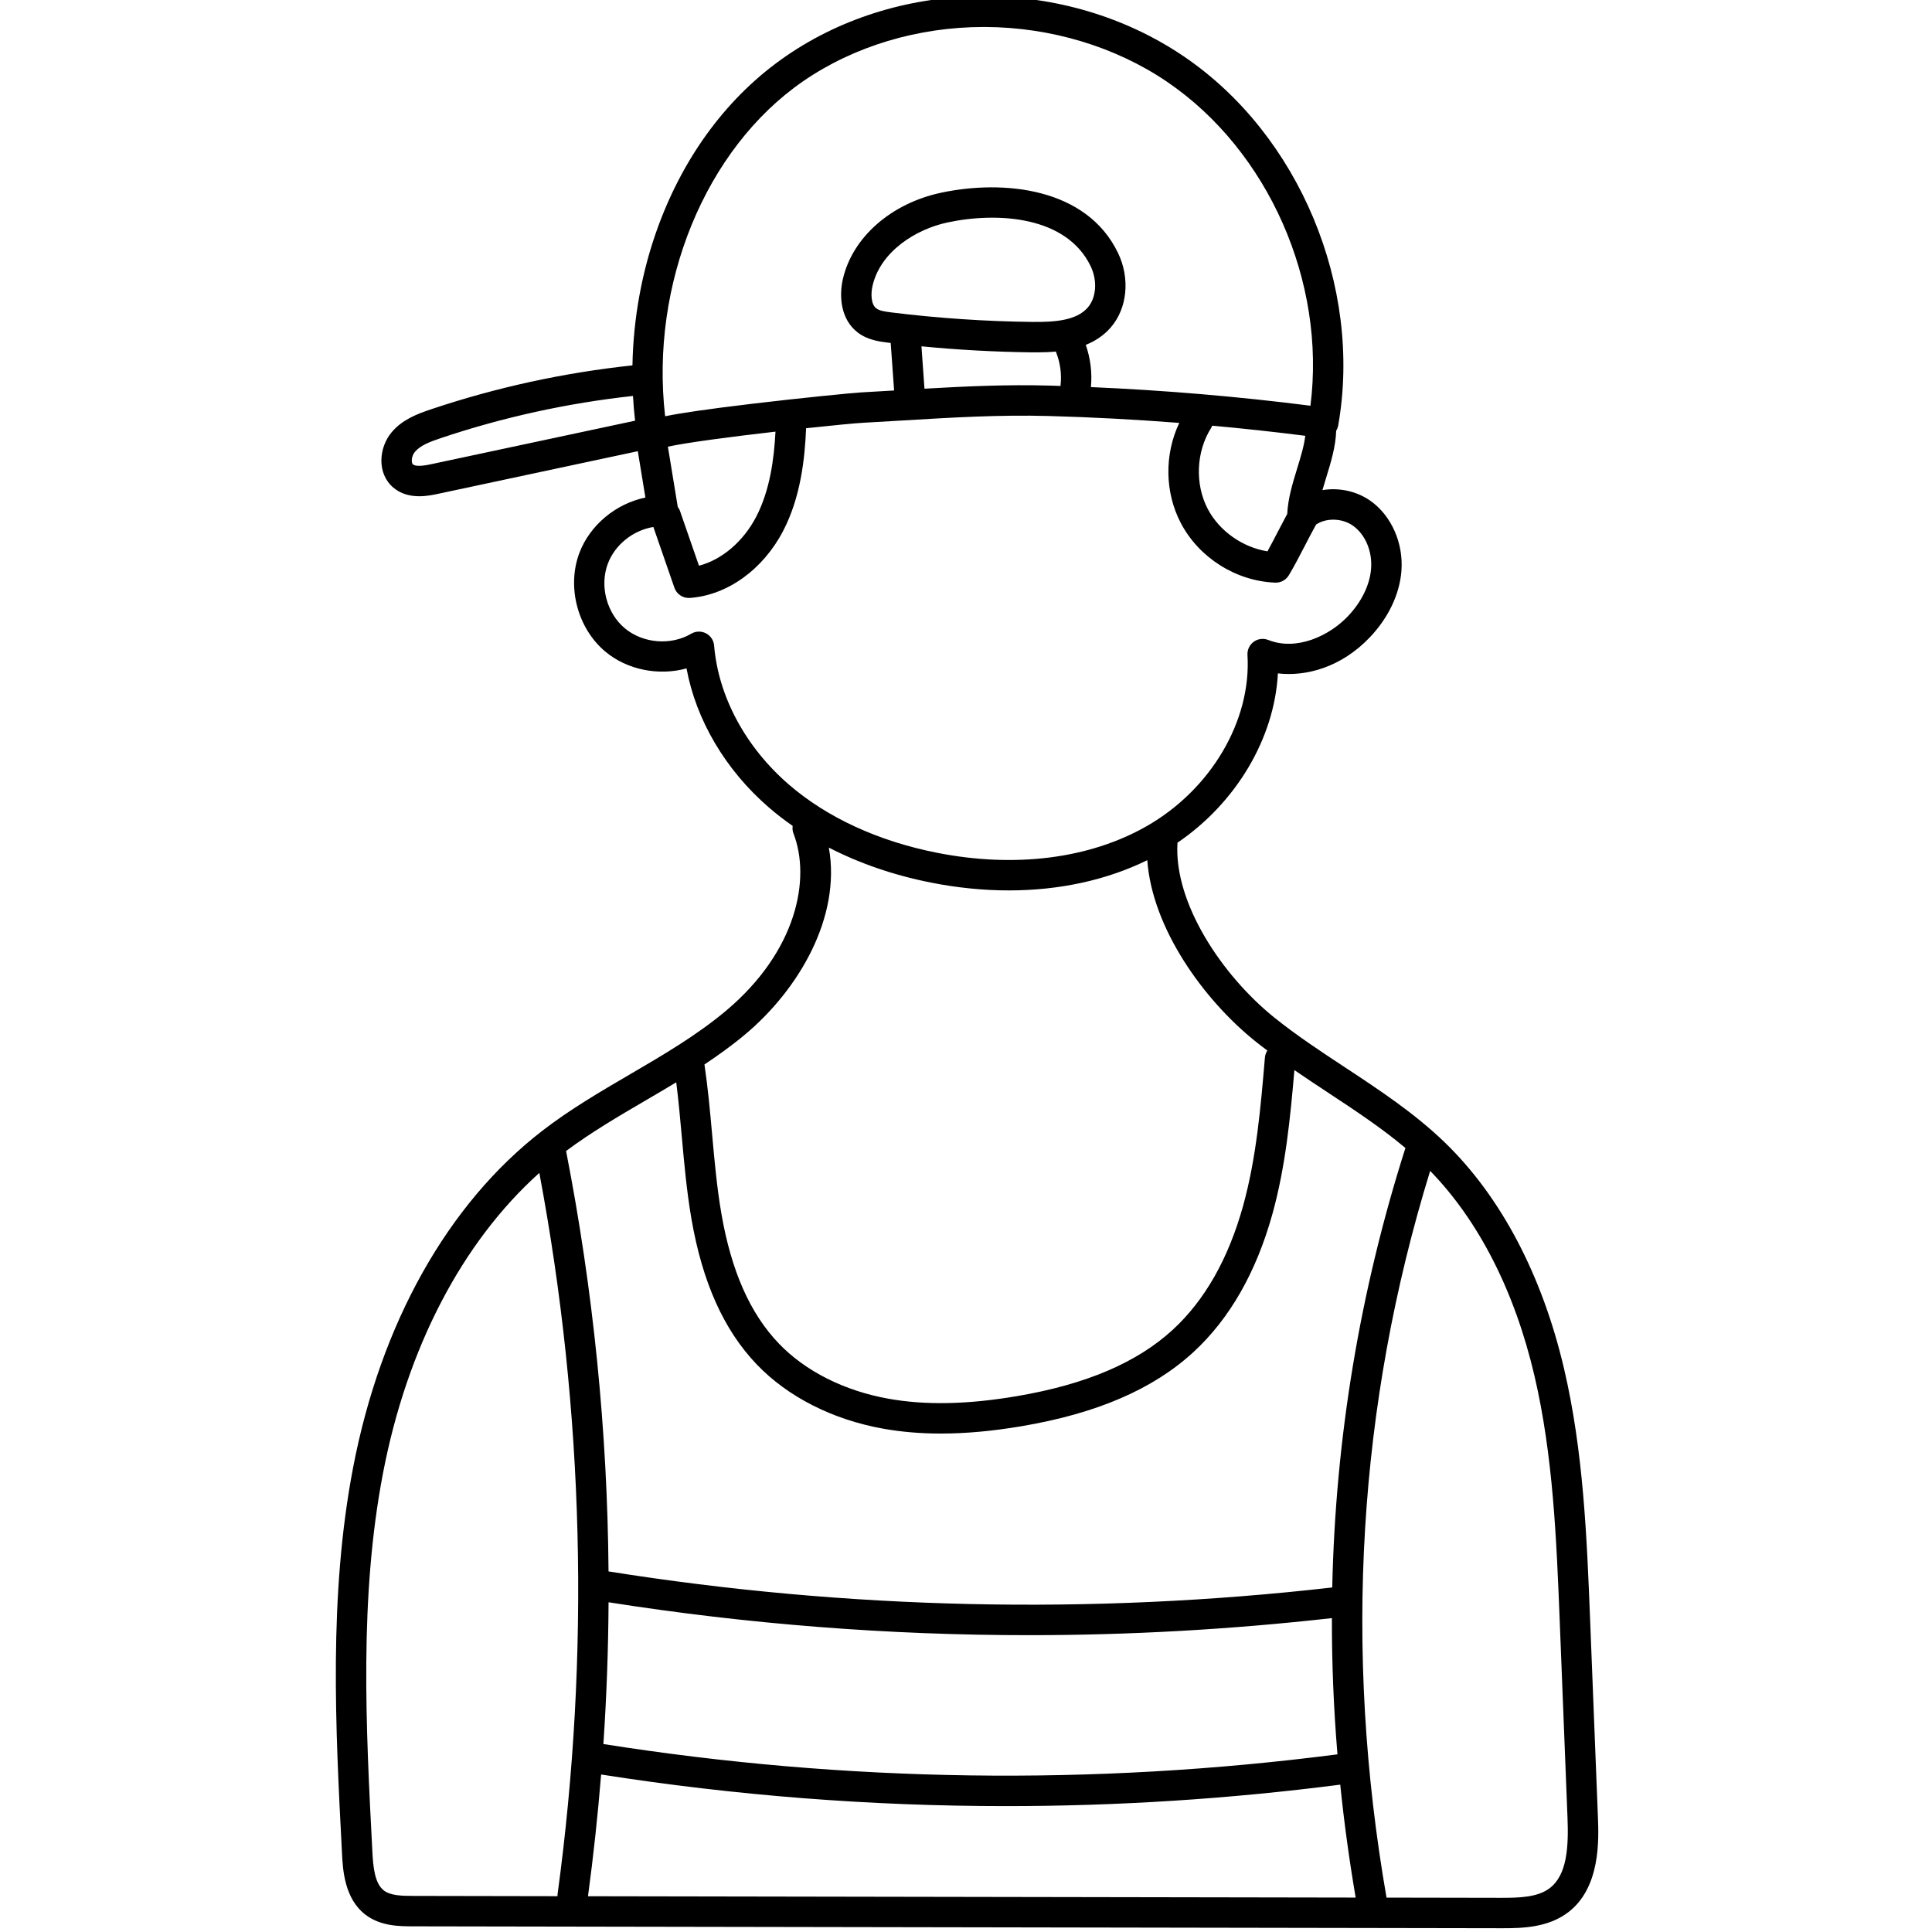 <svg height="511pt" viewBox="-88 1 511 511.997" width="511pt" xmlns="http://www.w3.org/2000/svg"><path d="m334.957 482.348-2.059-52.035c-.871-21.965-1.77-44.676-6.922-66.652-5.82-24.828-16.742-45.543-31.59-59.902-8.039-7.773-17.395-13.934-26.441-19.895-6.348-4.18-12.914-8.504-18.836-13.285-13.699-11.062-26.574-30.242-25.566-46.254 15.582-10.598 25.703-27.691 26.613-44.871 7.508.867 16.797-1.609 24.367-9.562 4.914-5.164 7.883-11.402 8.367-17.562.574-7.371-2.641-14.668-8.191-18.594-3.738-2.641-8.43-3.566-12.738-2.852.309-1.086.648-2.195.996-3.324 1.238-4.035 2.52-8.203 2.645-12.41.262-.426.453-.902.543-1.426 6.449-36.797-10.332-76.973-40.812-97.703-31.32-21.301-74.715-21.367-105.523-.156-15.18 10.449-26.902 26.078-33.906 45.195-4.281 11.68-6.57 24.281-6.797 36.77-18.156 1.93-36.125 5.84-53.426 11.652-3.738 1.258-7.617 2.762-10.398 6.082-3.383 4.039-4 10.898.473 14.668 2.102 1.773 4.602 2.277 6.867 2.277 1.984 0 3.793-.387 4.992-.645l52.914-11.293 2.012 12.285c-7.777 1.598-14.746 7.285-17.527 14.754-3.336 8.965-.438 19.926 6.898 26.066 5.84 4.891 14.203 6.473 21.527 4.457 2.527 13.664 10.27 26.844 21.773 36.812 2.004 1.734 4.125 3.375 6.355 4.926-.094.656-.043 1.344.215 2.008 4.633 11.973.93 31.121-17.789 46.902-7.727 6.512-16.766 11.797-25.508 16.906-7.828 4.574-15.922 9.301-23.301 15.004-24.992 19.305-42.785 50.992-50.105 89.223-6.504 33.957-4.691 68.73-2.938 102.363.219 4.188.625 11.98 6.34 16.23 3.996 2.969 8.91 2.98 12.5 2.988l288.117.5h.73c5.152 0 11.914-.172 17.219-4.191 8.66-6.555 8.156-19.324 7.91-25.457zm-102.52-367.895c.133-.207.234-.426.324-.645 8.25.746 16.477 1.645 24.652 2.68-.324 2.699-1.219 5.625-2.164 8.699-1.199 3.898-2.426 7.926-2.617 11.992-.82 1.516-1.637 3.078-2.43 4.617-.926 1.789-1.875 3.621-2.809 5.312-6.566-1.047-12.723-5.344-15.812-11.207-3.453-6.559-3.109-15.18.855-21.449zm-108.059-91.949c13.453-9.262 30.426-14.355 47.828-14.355h.316c17.441.062 34.586 5.227 48.277 14.535 26.895 18.293 42.152 53.129 37.98 85.836-19.227-2.449-38.734-4.098-58.176-4.938.359-3.773-.113-7.613-1.367-11.188 2.469-.988 4.727-2.441 6.586-4.574 4.426-5.062 5.219-13.004 1.977-19.758-8.348-17.391-30.465-19.484-46.871-15.996-13.25 2.816-23.473 11.773-26.043 22.816-1.078 4.625-.602 10.797 3.957 14.258 2.645 2.004 5.859 2.402 7.988 2.664.238.027.477.055.715.082l.902 12.594c-2.871.172-5.742.348-8.641.504-2.422.133-16.039 1.473-29.07 3.027-12.031 1.441-18.918 2.465-22.969 3.301-4.027-34.938 10.633-70.926 36.609-88.809zm60.762 63.809c-12.438-.141-24.992-.984-37.32-2.508-1.746-.215-3.258-.445-4.102-1.086-1.391-1.055-1.484-3.852-.98-6.008 2.121-9.109 11.508-14.984 19.867-16.762 13.543-2.875 31.605-1.57 37.93 11.602 1.836 3.828 1.516 8.34-.781 10.969-3.008 3.445-8.812 3.859-14.613 3.793zm-28.645 17.695-.801-11.23c9.75.945 19.586 1.484 29.352 1.598.344.004.684.004 1.031.004 1.73 0 3.496-.055 5.254-.219.027.09.039.184.074.273 1.07 2.711 1.469 5.676 1.16 8.574-.012.094 0 .184 0 .273-.961-.027-1.922-.07-2.879-.098-11.289-.309-22.062.18-33.191.824zm-65.379 31.328-2.617-15.961c4.945-1.098 17.117-2.68 28.512-3.988-.367 7.059-1.426 15.449-5.102 22.539-3.426 6.609-9.164 11.445-15.176 12.992l-5.023-14.496c-.137-.406-.352-.762-.594-1.086zm-65.184-11.355c-1.109.238-4.059.867-4.98.09-.559-.473-.406-2.238.512-3.332 1.438-1.715 4.027-2.688 6.785-3.613 16.52-5.555 33.668-9.309 50.996-11.199.121 2.199.309 4.387.562 6.559zm74.816 48.098c-.113-1.383-.934-2.609-2.168-3.246-1.23-.641-2.703-.598-3.898.105-5.395 3.184-12.797 2.578-17.602-1.441-4.801-4.023-6.703-11.199-4.516-17.07 1.895-5.086 6.746-8.906 12.082-9.773l5.578 16.098c.562 1.633 2.098 2.711 3.805 2.711.094 0 .191-.004.285-.008 9.93-.699 19.418-7.523 24.754-17.816 4.609-8.891 5.715-19.008 6.055-27.156 7.148-.77 13.031-1.332 15.125-1.445 3.398-.184 6.77-.391 10.125-.59 13.34-.805 25.941-1.562 39.094-1.203 11.496.316 23.039.934 34.555 1.828-3.965 8.305-3.879 18.406.43 26.59 4.828 9.172 14.637 15.348 24.996 15.738.047 0 .098.004.152.004 1.414 0 2.727-.742 3.457-1.965 1.457-2.438 2.906-5.23 4.305-7.934.961-1.859 1.945-3.758 2.918-5.504 2.668-1.793 6.875-1.73 9.766.312 3.277 2.32 5.164 6.789 4.805 11.387-.336 4.32-2.527 8.809-6.168 12.637-4.871 5.113-13.539 9.258-21.078 6.258-1.281-.512-2.738-.332-3.855.477-1.117.812-1.742 2.137-1.656 3.512 1.062 17.418-9.691 35.652-26.766 45.383-15.113 8.609-34.82 11.105-55.477 7.031-15.602-3.074-29.211-9.352-39.359-18.145-11.434-9.906-18.629-23.309-19.742-36.773zm8.438 102.867c13.984-11.789 25.266-30.906 21.965-49.324 8.137 4.191 17.281 7.344 27.137 9.285 6.984 1.379 13.879 2.059 20.574 2.059 13.344 0 25.879-2.715 36.676-8.008 1.32 18.098 14.926 36.926 28.508 47.891 1.086.875 2.203 1.715 3.316 2.559-.348.531-.586 1.145-.645 1.82-1.109 13.074-2.258 26.594-5.773 39.289-3.883 14.004-10.152 25.062-18.641 32.867-9.496 8.734-23.008 14.492-41.305 17.602-13.086 2.223-24.227 2.445-34.051.684-11.715-2.098-22.035-7.297-29.059-14.641-7.617-7.953-12.594-19.219-15.219-34.441-1.195-6.938-1.84-14.152-2.465-21.133-.539-6.02-1.105-12.23-2.016-18.367 3.789-2.516 7.496-5.188 10.996-8.141zm-26.637 17.703c2.703-1.578 5.438-3.184 8.16-4.832.605 4.781 1.043 9.629 1.469 14.359.641 7.137 1.301 14.52 2.551 21.785 2.906 16.852 8.574 29.496 17.336 38.645 8.199 8.566 20.082 14.605 33.461 17 4.82.867 9.902 1.297 15.305 1.297 6.648 0 13.781-.652 21.52-1.969 19.879-3.379 34.734-9.793 45.414-19.613 9.609-8.84 16.656-21.168 20.949-36.648 3.473-12.531 4.73-25.484 5.812-38.09 2.996 2.059 6.012 4.059 8.988 6.016 7.234 4.766 14.145 9.34 20.434 14.629-12.074 37.938-18.543 76.883-19.391 116.465-63.84 7.281-128.336 5.844-191.789-4.254-.297-37.312-4.051-74.559-11.25-111.414 6.609-4.934 13.93-9.223 21.031-13.375zm101.645 141.684c26.785 0 53.586-1.516 80.27-4.52-.023 11.98.469 24.02 1.473 36.102-64.688 8.359-130.117 7.434-194.535-2.73.844-12.52 1.305-25.047 1.371-37.57 36.906 5.805 74.148 8.719 111.422 8.719zm-113.391 36.926c35.574 5.578 71.449 8.375 107.344 8.375 29.555 0 59.121-1.898 88.531-5.688 1.012 9.949 2.379 19.926 4.086 29.926l-203.441-.355c1.449-10.742 2.605-21.496 3.48-32.258zm-57.516 30.781c-2.465-1.832-2.891-6.215-3.098-10.18-1.727-33.152-3.516-67.43 2.805-100.426 6.375-33.289 20.98-61.238 41.434-79.605 11.859 63.152 13.488 127.434 4.832 191.16-.023.176-.016.344-.016.516l-38.25-.07c-3.199-.004-5.984-.113-7.707-1.395zm308.891-.656c-3.141 2.375-7.766 2.574-13.07 2.555l-30.168-.055c-11.453-65.785-7.555-130.551 11.562-192.59 12.855 13.207 22.391 31.879 27.621 54.207 4.977 21.227 5.863 43.547 6.719 65.133l2.059 52.031c.301 7.633-.059 15.184-4.723 18.719zm0 0"/></svg>